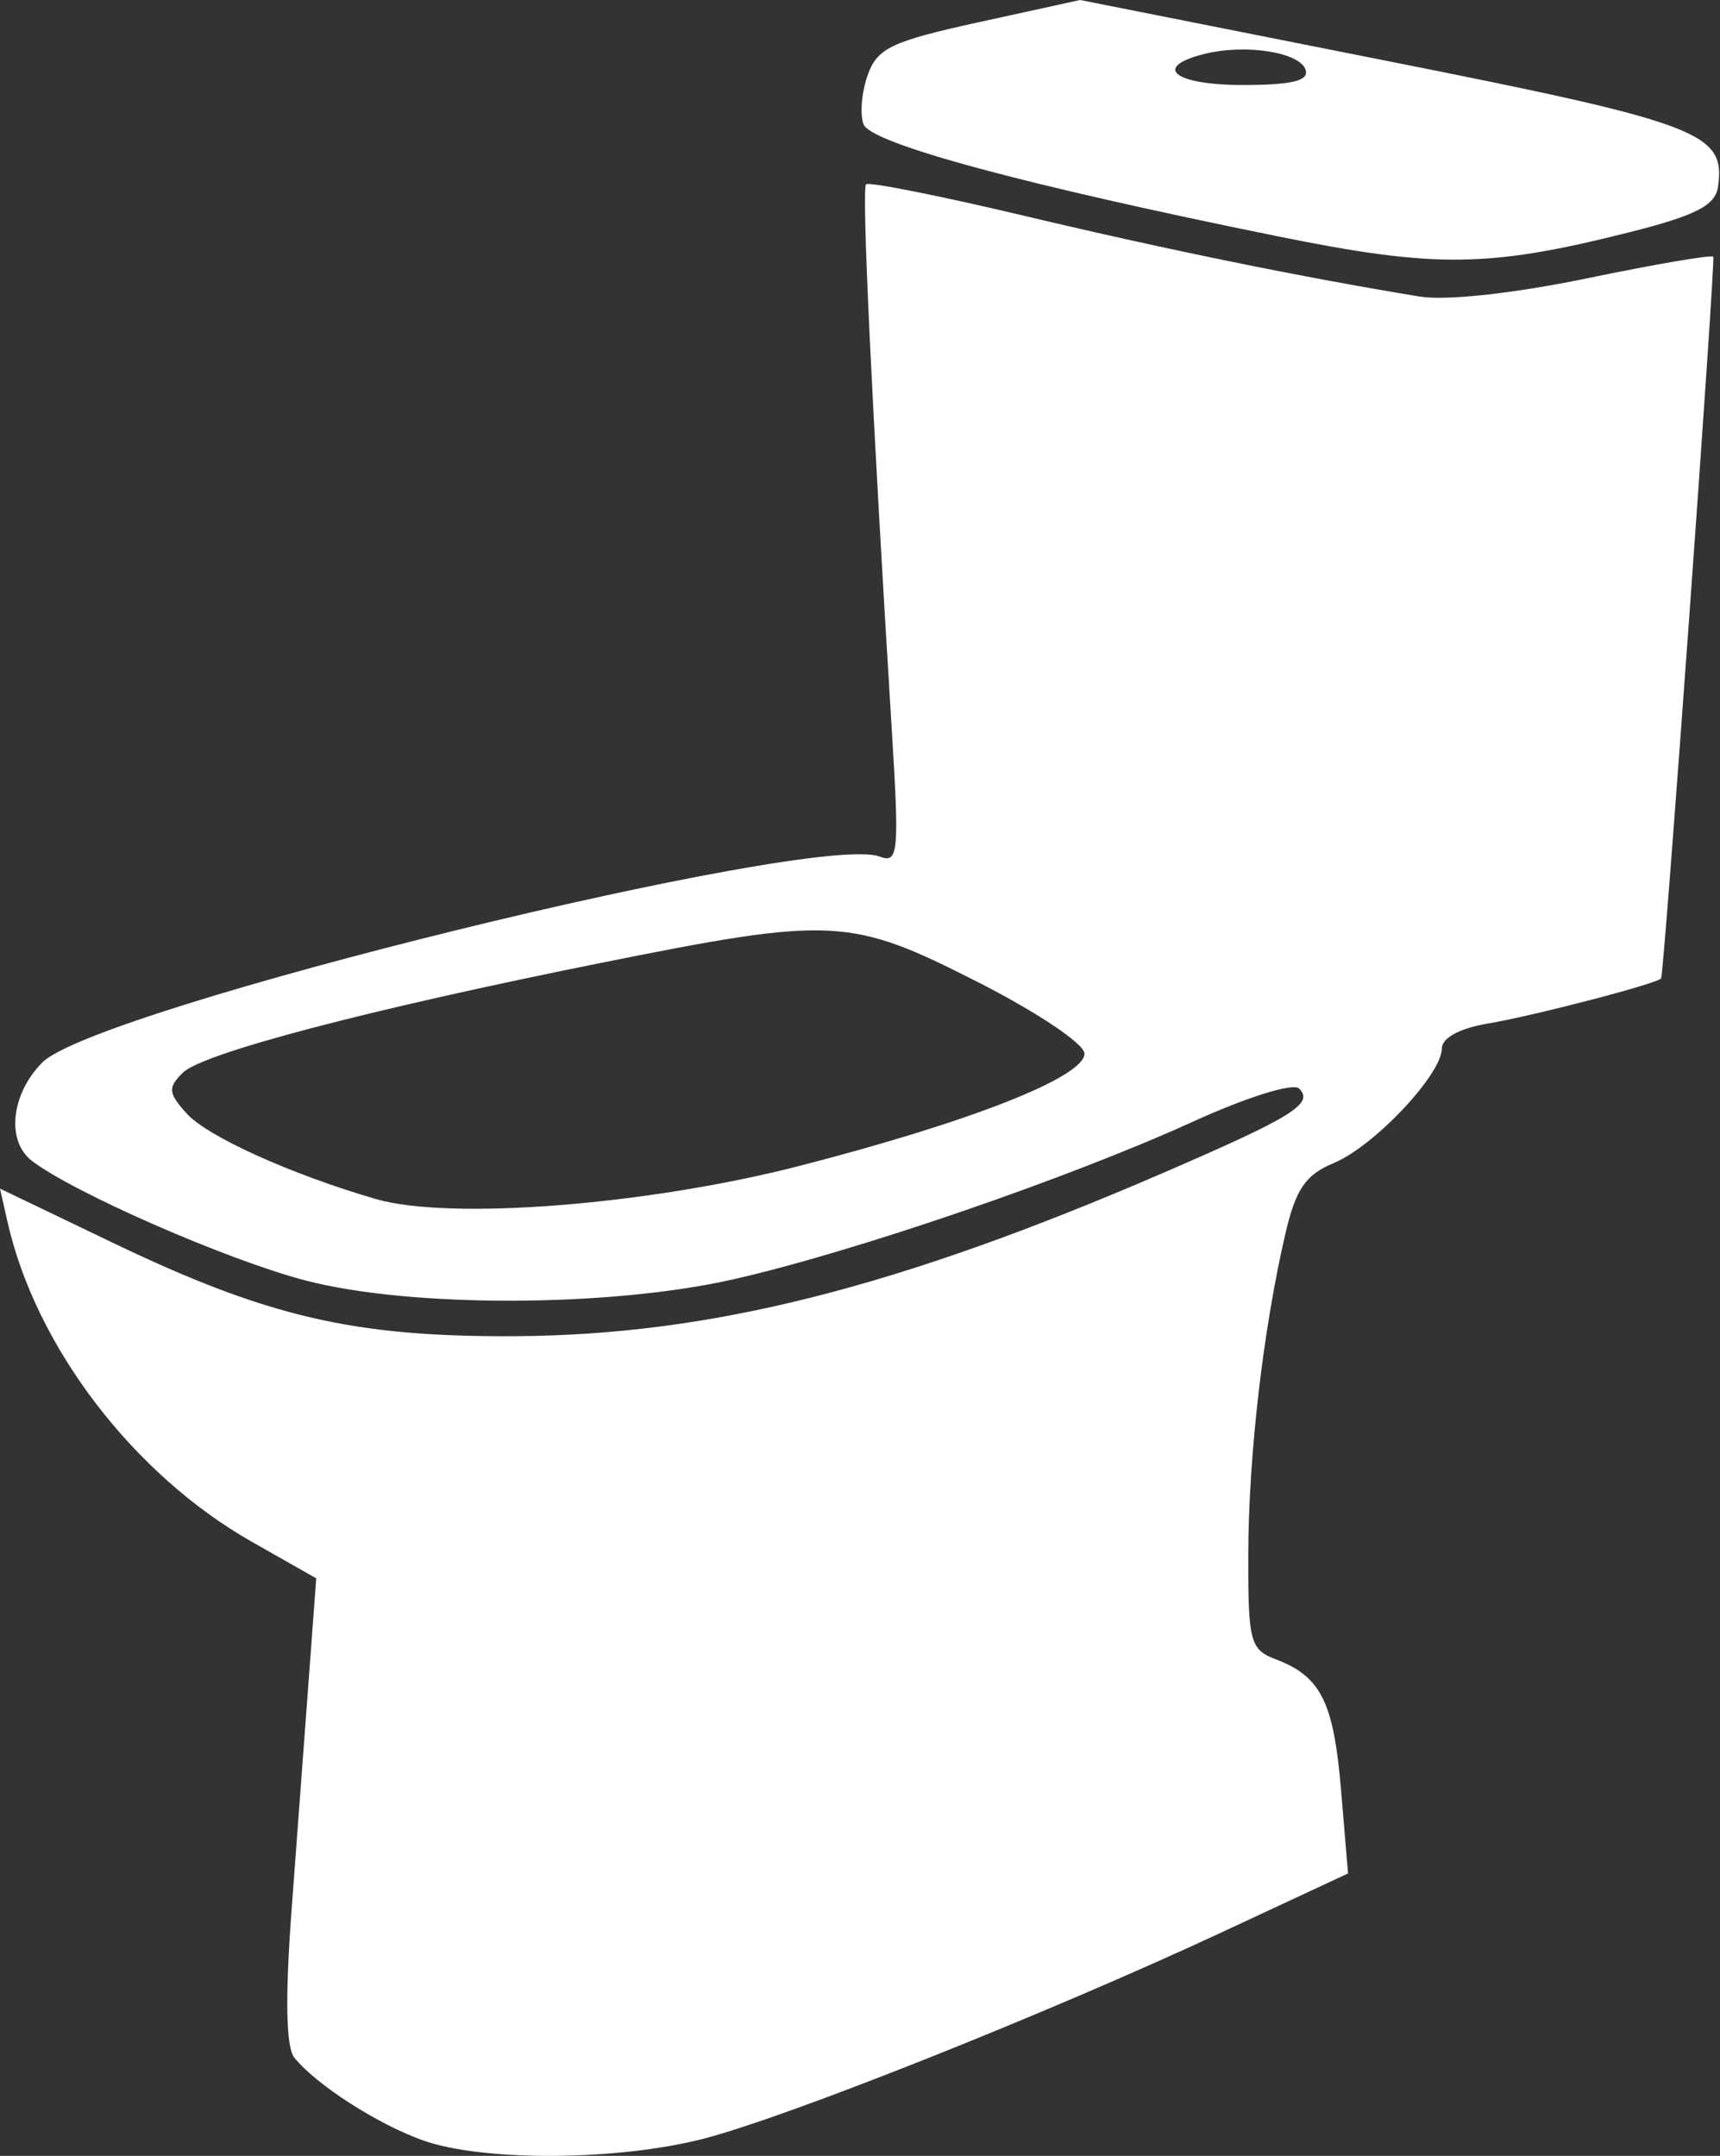 <svg width="399" height="500" viewBox="0 0 399 500" fill="none" xmlns="http://www.w3.org/2000/svg">
<rect x="0" y="0" width="399" height="500" fill="#333333" stroke="none"/>
<path d="M98.089 496.396C87.508 492.615 73.33 483.492 68.285 477.22C66.328 474.787 66.121 463.302 67.662 442.662C68.932 425.66 70.733 401.468 71.665 388.9L73.359 366.051L58.485 357.615C30.926 341.985 8.263 312.31 1.718 283.287L0 275.667L26.021 288.159C62.004 305.433 82.07 310.1 119.49 309.893C164.641 309.643 208.088 298.698 269.842 272.016C299.922 259.018 304.863 255.954 301.367 252.457C299.998 251.089 289.278 254.424 276.814 260.105C247.823 273.319 198.199 290.336 170.059 296.718C141.43 303.21 95.259 303.329 70.882 296.975C52.778 292.255 16.929 276.578 7.366 269.199C1.388 264.587 2.576 253.659 9.846 246.385C22.342 233.893 189.119 192.922 204.093 198.672C208.382 200.314 208.629 197.768 206.906 169.814C202.19 93.332 199.851 43.802 200.907 42.751C201.535 42.118 218.251 45.453 238.054 50.157C270.795 57.933 301.839 64.266 329.323 68.775C335.445 69.781 351.215 68.061 368.21 64.54C383.934 61.285 397.088 59.032 397.44 59.542C398 60.347 386.08 225.267 385.344 226.895C384.829 228.031 355.736 235.616 345.013 237.408C338.614 238.48 334.477 240.74 334.477 243.164C334.477 249.183 318.738 265.872 309.418 269.733C302.845 272.455 300.582 275.773 298.153 286.239C293.003 308.419 289.625 337.655 289.569 360.532C289.515 380.745 289.992 382.564 295.949 384.829C306.429 388.812 309.379 394.724 311.092 415.152L312.715 434.495L283.55 448.085C243.039 466.96 182.922 490.909 163.246 496.007C143.33 501.168 111.966 501.356 98.089 496.396ZM185.532 270.381C225.257 260.147 251.574 249.782 251.574 244.364C251.574 242.104 240.596 234.751 226.66 227.677C197.193 212.722 193.175 212.524 139.162 223.369C85.374 234.172 46.963 244.266 42.395 248.799C38.9 252.264 39.022 253.518 43.319 258.263C48.159 263.612 67.504 272.354 87.172 278.079C104.34 283.077 150.178 279.489 185.532 270.381ZM296.536 54.834C237.719 42.922 202.031 33.282 200.327 28.84C199.446 26.55 199.873 21.43 201.268 17.458C203.483 11.157 206.773 9.594 227.185 5.119L250.565 0L321.326 14.043C394.703 28.608 400.382 30.77 398.518 43.413C397.89 47.657 393.276 50.008 378.036 53.851C345.365 62.092 333.089 62.238 296.536 54.834ZM302.876 16.201C301.53 12.091 288.912 10.12 279.338 12.521C267.193 15.571 272.381 19.715 288.34 19.715C299.636 19.715 303.707 18.731 302.876 16.201Z" fill="white"/>
</svg>
